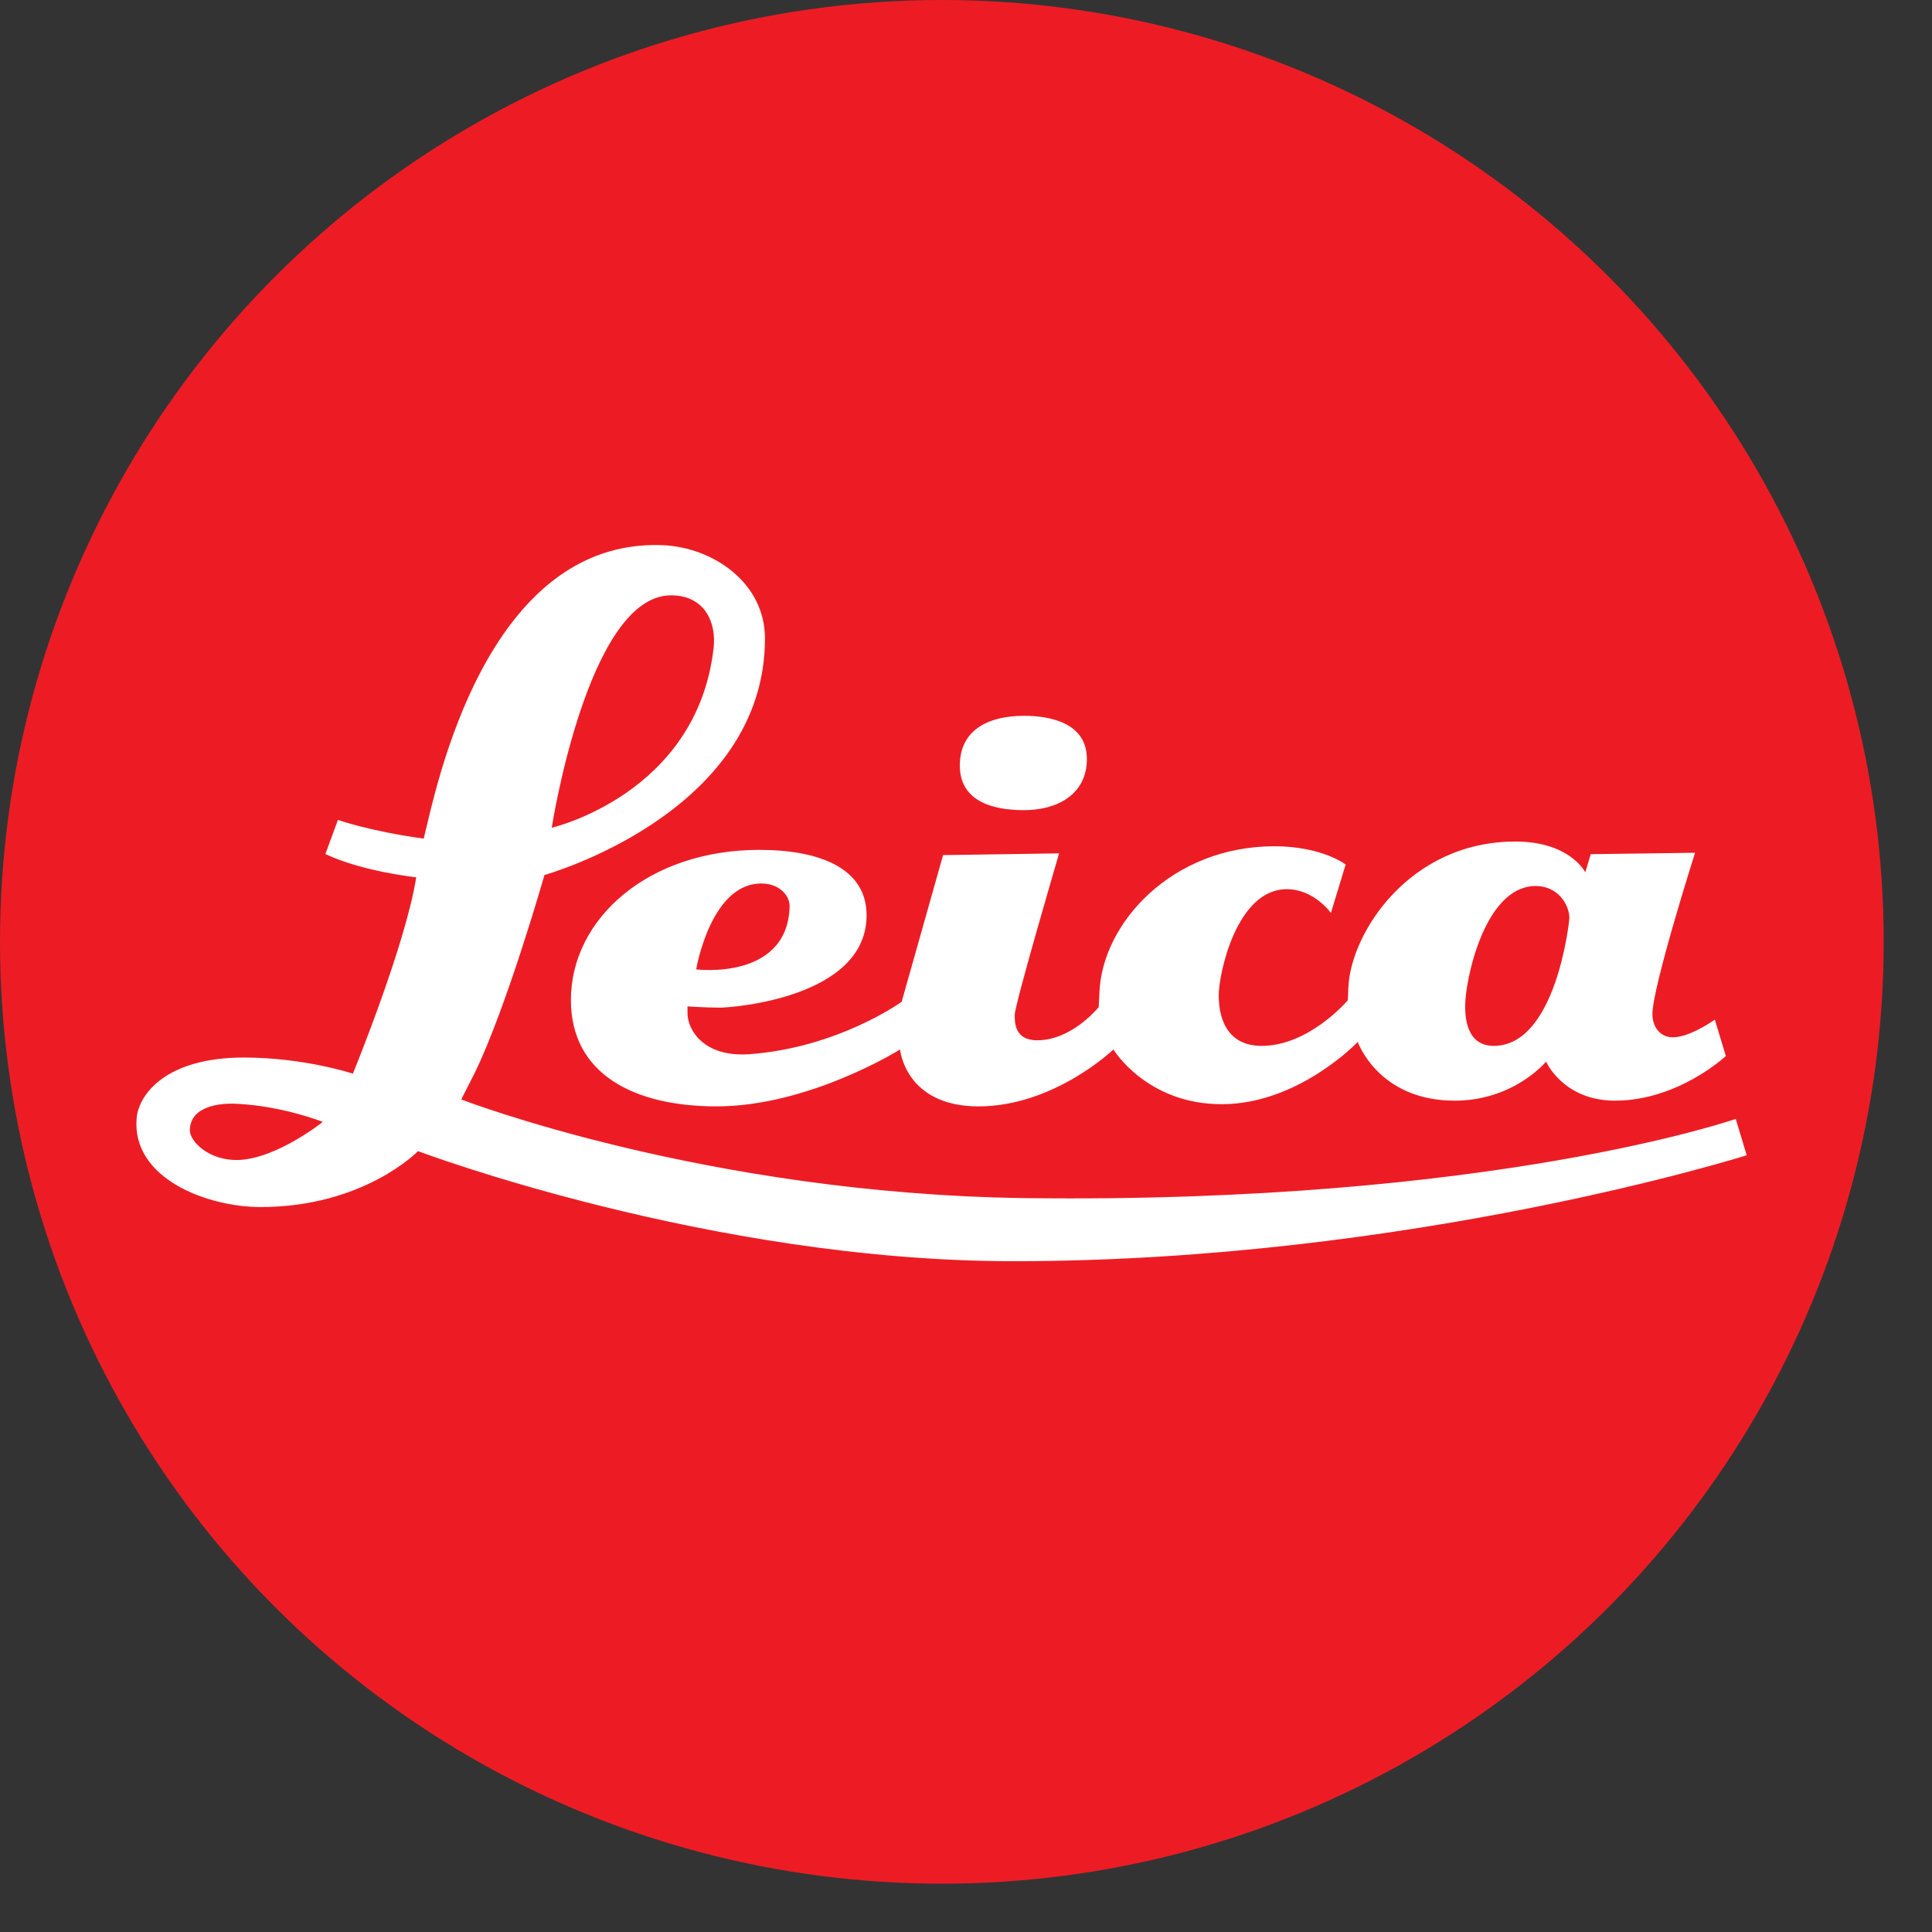<?xml version="1.0" encoding="utf-8"?>
<!DOCTYPE svg PUBLIC "-//W3C//DTD SVG 1.1//EN" "http://www.w3.org/Graphics/SVG/1.1/DTD/svg11.dtd">
<svg  version="1.1" xmlns="http://www.w3.org/2000/svg" xmlns:xlink="http://www.w3.org/1999/xlink" width="200" height="200" viewBox="0 0 200 200"
	 overflow="visible" enable-background="new 0 0 200 200" xml:space="preserve">
<rect x="0" y="0" width="200" height="200" fill="#333333" stroke="none"/>
<ellipse fill="#ED1C24" cx="97.5" cy="97.5" rx="97.5" ry="97.5"/>
<path id="Leica" fill="#FFFFFF" d="M154.635,108.268c-2.959,0-2.959-3.251-2.959-4.195c0-2.482,1.948-12.354,7.313-12.354
	c2.257,0,3.47,1.904,3.47,3.328C162.458,95.343,161.095,108.268,154.635,108.268 M79.093,91.47c1.616,0.097,2.704,1.253,2.647,2.435
	c-0.266,7.629-9.671,6.447-9.671,6.447S73.604,91.134,79.093,91.47z M177.517,105.551c0,0-2.54,1.83-4.343,1.83
	c-1.367,0-2.116-1.142-2.116-2.395c0-2.818,4.414-16.707,4.414-16.707l-10.799,0.144l-0.564,1.878c0,0-1.575-3.185-7.242-3.185
	c-10.994,0-17.02,9.479-17.282,15.052c-0.047,1.209-0.061,1.381-0.061,1.381c-0.255,0.295-4.142,4.719-8.911,4.719
	c-3.816,0-4.451-3.197-4.451-5.239c0-2.218,1.844-10.981,7.047-10.981c2.832,0,4.565,2.463,4.565,2.463l1.528-5.016
	c0,0-2.415-1.877-7.346-1.891c-10.628-0.014-17.887,7.968-18.142,15.156c-0.047,1.071-0.087,1.424-0.074,1.491
	c-0.353,0.427-2.973,3.439-6.373,3.439c-2.324,0-2.324-1.813-2.324-2.62c0-1.085,4.595-16.731,4.595-16.731l-12.012,0.182
	l-4.286,15.183c0,0-6.583,4.767-15.788,5.426c-4.746,0.325-6.382-2.551-6.382-4.243c0-0.702,0-0.702,0-0.702
	s1.931,0.125,3.382,0.125c1.128,0,15.156-0.971,15.156-9.557c0-4.904-4.897-6.775-11.108-6.775c-11.461,0-19.5,7.111-19.5,15.545
	c0,7.699,6.584,11.008,15.069,11.008c9.617,0,19.005-5.889,19.005-5.889s0.524,5.889,8.119,5.889c7.836,0,13.97-5.889,13.97-5.889
	s3.413,5.664,11.209,5.664c7.964,0,14.081-6.443,14.081-6.443s2.133,6.077,10.023,6.077c6.164,0,9.473-4.044,9.473-4.044
	s1.76,4.044,7.135,4.044c6.553,0,11.475-4.622,11.475-4.622L177.517,105.551z M24.663,120.082c-3.033,0.088-5.008-1.928-5.008-3.057
	c0-2.496,3.063-2.889,5.008-2.751c4.706,0.255,8.75,1.864,8.75,1.864S28.64,119.958,24.663,120.082 M69.463,61.628
	c3.534,0,4.706,2.868,4.41,5.448c-1.72,15.143-16.758,18.609-16.758,18.609S60.85,61.628,69.463,61.628z M179.684,115.83
	c0,0-25.24,8.793-73.396,8.199c-33.214-0.406-58.538-10.215-58.538-10.215s0.819-1.596,1.357-2.671
	c3.329-6.788,7.255-20.561,7.255-20.561S79.19,84.221,79.19,66.092c0-5.736-5.334-9.432-10.601-9.657
	c-18.397-0.716-23.5,25.502-24.628,29.96c-0.071,0.322-0.098,0.42-0.098,0.42c-5.68-0.787-8.881-1.941-8.881-1.941l-1.3,3.537
	c3.833,1.816,9.405,2.408,9.405,2.408c-1.102,7.023-6.557,20.325-6.557,20.325s-5.035-1.669-11.29-1.669
	c-8.109,0-10.896,3.859-11.095,6.281c-0.538,6.258,7.333,9.197,12.828,9.197c10.726,0,16.298-5.788,16.298-5.788
	s30.167,11.394,61.632,11.394c41.186,0,75.915-10.967,75.915-10.967L179.684,115.83z M106.006,74.1
	c-3.826,0-6.647,1.556-6.647,5.146c0,3.625,3.262,4.622,6.647,4.622c3.406,0,6.507-1.603,6.507-5.298
	C112.513,74.862,108.777,74.1,106.006,74.1"/>
</svg>
